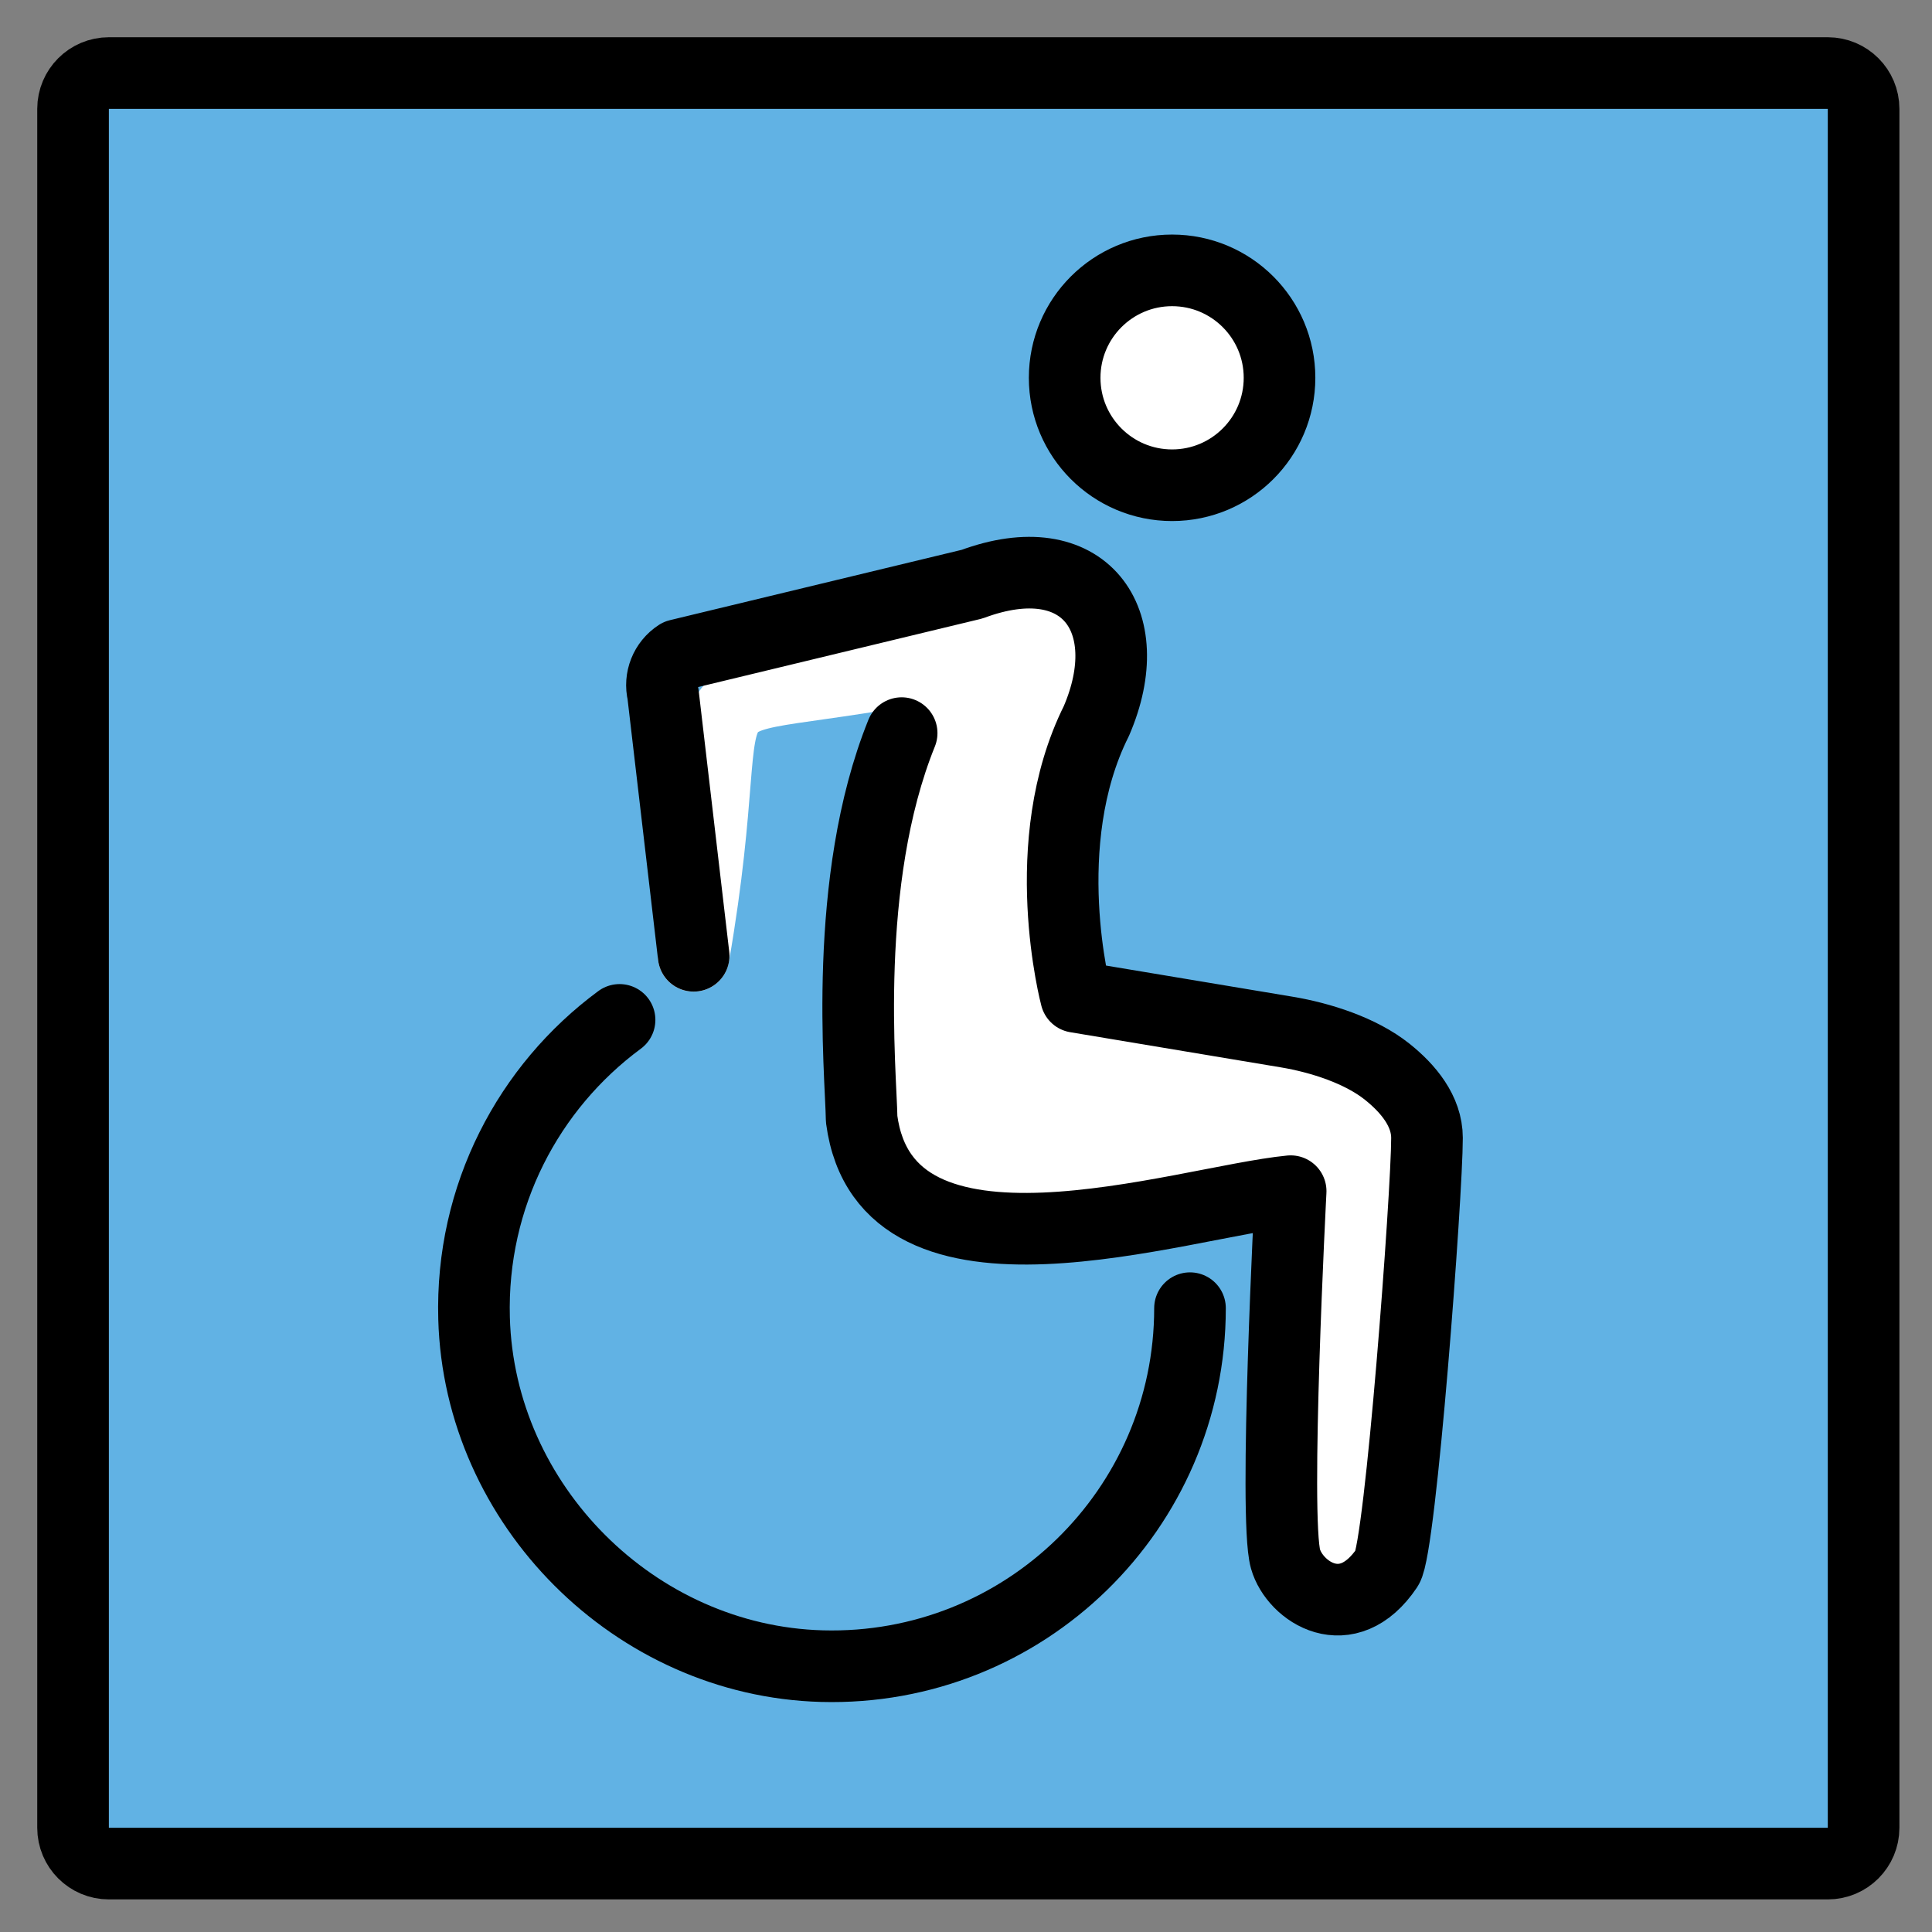<svg xmlns="http://www.w3.org/2000/svg" role="img" viewBox="8.96 8.96 53.95 53.95"><rect x="8.96" y="8.96" width="53.95" height="53.95" fill="#808080" stroke="none"/><title>267F.svg</title><g stroke-miterlimit="10"><path fill="#61b2e4" stroke-linecap="round" stroke-linejoin="round" stroke-width="2" d="M60 61H12c-.552 0-1-.448-1-1V12c0-.552.448-1 1-1h48c.552 0 1 .448 1 1v48c0 .552-.448 1-1 1z"/><path fill="#fff" d="M39.01 36.8l5.888.983c.938.157 2.057.514 2.8 1.107.589.47 1.112 1.099 1.112 1.848 0 1.567-.736 11.44-1.112 12-1.116 1.661-2.582.668-2.839-.242-.329-1.165.144-10.27.144-10.27l-10.27.568s-1.633-.002-1.712-1.712c-.079-1.707-2.534-10.12 2.28-14.55 2.568-4.28 5.992-.856 4.28 2.568s-.568 7.704-.568 7.704z"/><circle cx="41.69" cy="19.51" r="3" fill="#fff"/><path fill="none" stroke="#fff" stroke-linecap="round" stroke-linejoin="round" stroke-width="2" d="M35.62 27.41c-8.597 1.765-5.715-.849-7.291 8.242"/></g><g fill="none" stroke="#000" stroke-linecap="round" stroke-linejoin="round" stroke-miterlimit="10" stroke-width="2"><path d="M60 61H12c-.552 0-1-.448-1-1V12c0-.552.448-1 1-1h48c.552 0 1 .448 1 1v48c0 .552-.448 1-1 1z"/><circle cx="41.69" cy="19.51" r="3"/><path d="M42.19 45.49c0 5.617-4.631 10.15-10.28 9.996-5.218-.145-9.568-4.495-9.712-9.713-.094-3.416 1.525-6.46 4.063-8.333"/><path d="M28.33 35.65l-.857-7.322c-.101-.414.071-.846.429-1.078l8.204-1.978c3.123-1.161 4.688.995 3.47 3.821-1.712 3.424-.568 7.704-.568 7.704l5.888.983c.938.157 2.057.514 2.8 1.107.589.47 1.112 1.099 1.112 1.848 0 1.567-.736 11.44-1.112 12-1.116 1.661-2.582.668-2.839-.242-.329-1.165.144-10.27.144-10.27-3.056.3-11.3 3.138-11.98-2.011-.019-1.266-.554-6.648 1.117-10.78"/></g></svg>